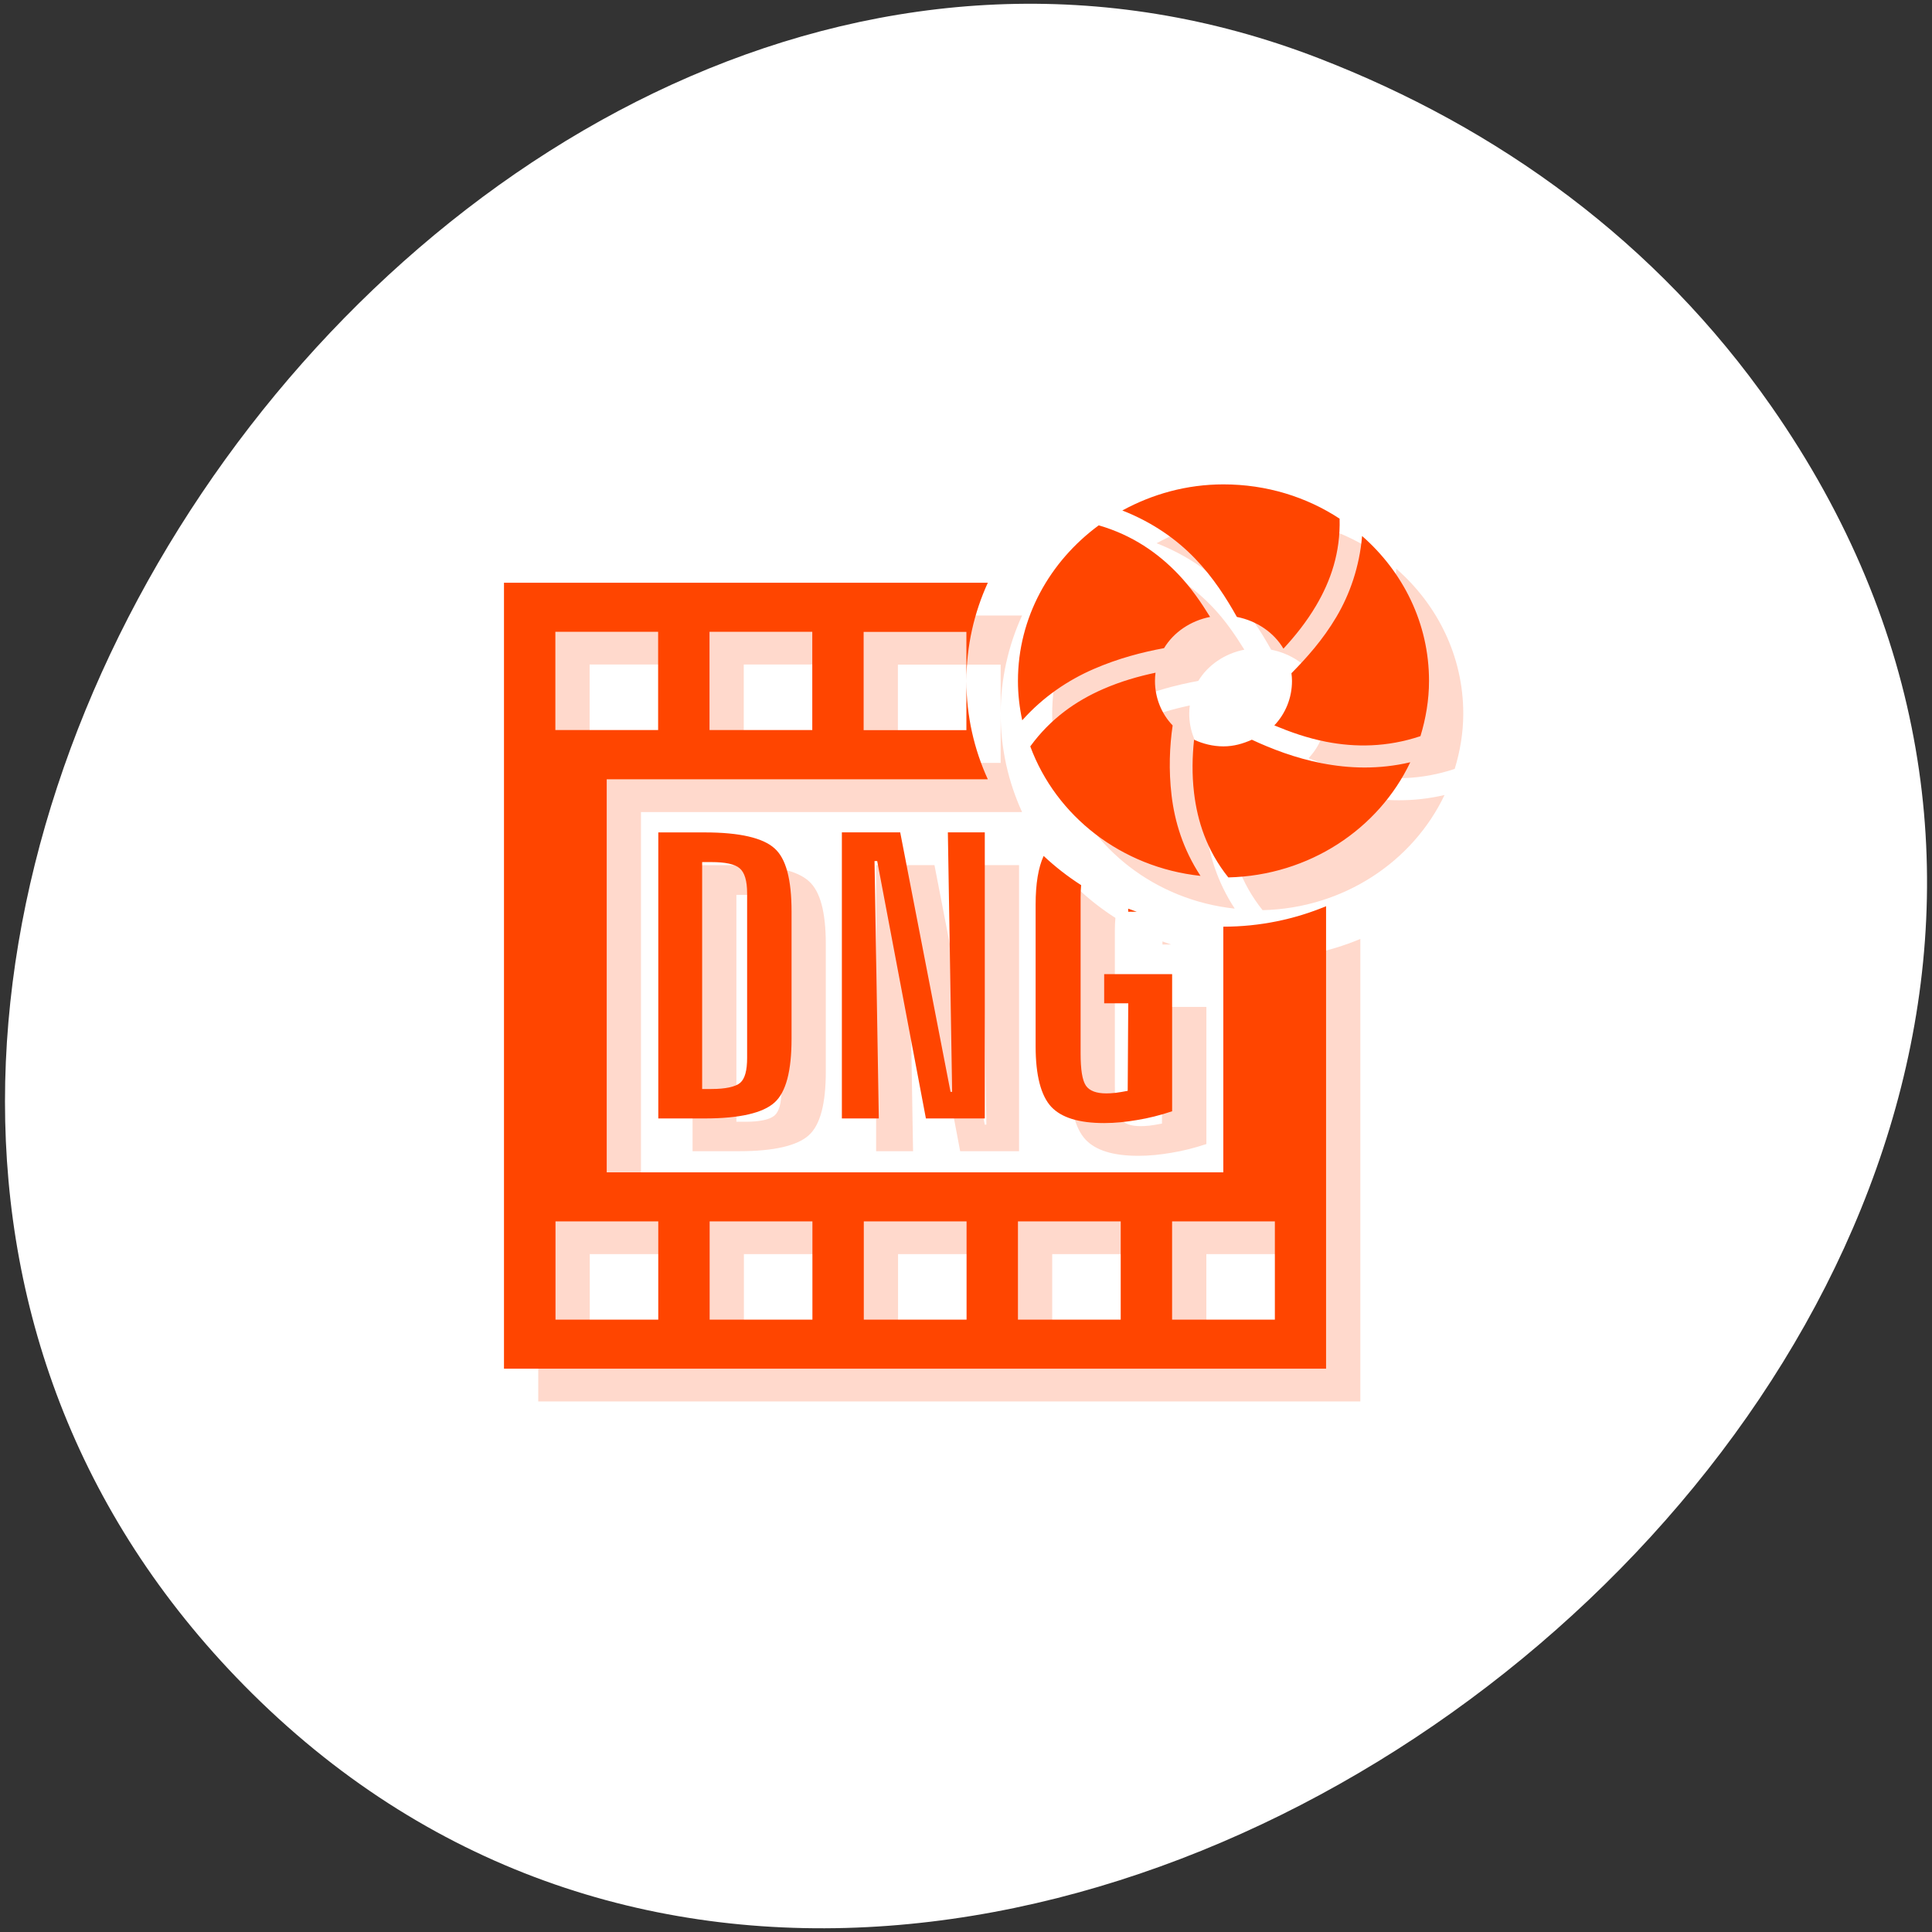 <svg xmlns="http://www.w3.org/2000/svg" viewBox="0 0 256 256"><rect x="0" y="0" width="256" height="256" fill="#333333" stroke="none"/><g transform="translate(0 -796.36)"><path d="m -461.56 1509.46 c -118.52 -82.81 -267.18 103.69 -170.61 201.24 90.99 91.91 260.92 -26.87 216.73 -141.24 -9.219 -23.862 -24.363 -44.801 -46.12 -60 z" transform="matrix(0 -1 -1 0 1744.15 388.62)" style="fill:#fff;color:#000"/><g transform="matrix(4.539 0 0 4.34 12.335 -3537.44)" style="fill:#ff4500"><path d="m 33.999 1014.36 c -1.079 0 -2.078 0.298 -2.953 0.797 0.876 0.359 1.583 0.878 2.125 1.469 0.536 0.585 0.919 1.22 1.219 1.781 0.576 0.118 1.08 0.471 1.359 0.969 0.338 -0.381 0.671 -0.814 0.953 -1.313 0.424 -0.751 0.714 -1.615 0.687 -2.656 -0.965 -0.663 -2.132 -1.047 -3.391 -1.047 z m -3.641 1.25 c -1.426 1.097 -2.359 2.812 -2.359 4.75 0 0.414 0.045 0.813 0.125 1.203 0.618 -0.725 1.345 -1.228 2.078 -1.562 0.726 -0.331 1.438 -0.521 2.062 -0.641 0.281 -0.486 0.776 -0.837 1.344 -0.953 -0.258 -0.435 -0.551 -0.891 -0.937 -1.312 -0.58 -0.633 -1.322 -1.183 -2.312 -1.484 z m 7.687 0.328 c -0.075 0.934 -0.358 1.776 -0.75 2.469 -0.395 0.698 -0.871 1.252 -1.312 1.719 0.009 0.077 0.016 0.154 0.016 0.234 0 0.521 -0.19 1 -0.516 1.359 0.463 0.201 0.958 0.387 1.516 0.5 0.843 0.171 1.769 0.171 2.75 -0.172 0.156 -0.534 0.25 -1.103 0.25 -1.688 0 -1.753 -0.755 -3.325 -1.953 -4.422 z m -25.05 1.422 v 23.999 h 23.999 v -14.12 c -0.918 0.4 -1.935 0.625 -3 0.625 v 7.5 h -18 v -12 h 11.125 c -0.401 -0.918 -0.625 -1.935 -0.625 -3 v 1.5 h -3 v -3 h 3 v 1.5 c 0 -1.065 0.224 -2.082 0.625 -3 h -14.12 z m 1.5 1.5 h 3 v 3 h -3 v -3 z m 4.5 0 h 3 v 3 h -3 v -3 z m 13.02 1.25 c -0.495 0.11 -1.01 0.262 -1.531 0.5 -0.783 0.357 -1.533 0.897 -2.125 1.75 0.751 2.126 2.655 3.693 4.969 3.953 -0.508 -0.811 -0.752 -1.649 -0.844 -2.453 -0.089 -0.782 -0.057 -1.512 0.031 -2.14 -0.326 -0.356 -0.516 -0.839 -0.516 -1.359 0 -0.087 0.005 -0.166 0.016 -0.25 z m 1.125 2.047 c -0.051 0.505 -0.065 1.054 0 1.625 0.098 0.856 0.367 1.749 1 2.578 2.365 -0.058 4.388 -1.483 5.312 -3.516 -0.916 0.226 -1.793 0.191 -2.578 0.031 -0.779 -0.158 -1.473 -0.439 -2.047 -0.719 -0.257 0.12 -0.526 0.203 -0.828 0.203 -0.309 0 -0.598 -0.078 -0.859 -0.203 z m -15.64 2.828 v 8.734 h 1.359 c 1.02 0 1.697 -0.169 2.031 -0.484 0.339 -0.315 0.5 -0.967 0.5 -1.953 v -3.875 c 0 -0.989 -0.161 -1.626 -0.5 -1.937 -0.334 -0.315 -1.01 -0.484 -2.031 -0.484 h -1.359 z m 5.359 0 v 8.734 h 1.078 l -0.125 -7.859 h 0.078 l 1.422 7.859 h 1.719 v -8.734 h -1.078 l 0.125 7.922 h -0.047 l -1.469 -7.922 h -1.703 z m 5.89 0.719 c -0.155 0.352 -0.234 0.849 -0.234 1.484 v 4.328 c 0 0.887 0.155 1.505 0.453 1.844 0.298 0.335 0.811 0.5 1.547 0.5 0.321 0 0.644 -0.035 0.969 -0.094 0.325 -0.055 0.663 -0.143 1.016 -0.266 v -4.187 h -1.984 v 0.891 h 0.703 l -0.016 2.672 c -0.135 0.028 -0.251 0.047 -0.359 0.062 -0.104 0.012 -0.193 0.016 -0.266 0.016 -0.284 0 -0.485 -0.073 -0.594 -0.234 -0.108 -0.166 -0.156 -0.495 -0.156 -0.984 v -4.765 c 0 -0.149 0.007 -0.255 0.016 -0.375 -0.392 -0.262 -0.759 -0.562 -1.094 -0.891 z m -9.969 0.188 h 0.266 c 0.411 0 0.688 0.061 0.828 0.188 0.144 0.126 0.219 0.379 0.219 0.766 v 5.02 c 0 0.386 -0.063 0.639 -0.203 0.766 -0.14 0.122 -0.428 0.188 -0.844 0.188 h -0.266 v -6.922 z m 12.437 1.422 v 0.094 h 0.25 c -0.084 -0.03 -0.167 -0.061 -0.25 -0.094 z m -16.718 9.547 h 3 v 3 h -3 v -3 z m 4.5 0 h 3 v 3 h -3 v -3 z m 4.5 0 h 3 v 3 h -3 v -3 z m 4.5 0 h 3 v 3 h -3 v -3 z m 4.5 0 h 3 v 3 h -3 v -3 z" style="opacity:0.2"/><path d="m 32.999 1013.36 c -1.079 0 -2.078 0.298 -2.953 0.797 0.876 0.359 1.583 0.878 2.125 1.469 0.536 0.585 0.919 1.22 1.219 1.781 0.576 0.118 1.08 0.471 1.359 0.969 0.338 -0.381 0.671 -0.814 0.953 -1.313 0.424 -0.751 0.714 -1.615 0.687 -2.656 -0.965 -0.663 -2.132 -1.047 -3.391 -1.047 z m -3.641 1.25 c -1.426 1.097 -2.359 2.812 -2.359 4.75 0 0.414 0.045 0.813 0.125 1.203 0.618 -0.725 1.345 -1.228 2.078 -1.562 0.726 -0.331 1.438 -0.521 2.062 -0.641 0.281 -0.486 0.776 -0.837 1.344 -0.953 -0.258 -0.435 -0.551 -0.891 -0.937 -1.312 -0.58 -0.633 -1.322 -1.183 -2.312 -1.484 z m 7.687 0.328 c -0.075 0.934 -0.358 1.776 -0.75 2.469 -0.395 0.698 -0.871 1.252 -1.312 1.719 0.009 0.077 0.016 0.154 0.016 0.234 0 0.521 -0.19 1 -0.516 1.359 0.463 0.201 0.958 0.387 1.516 0.5 0.843 0.171 1.769 0.171 2.75 -0.172 0.156 -0.534 0.25 -1.103 0.25 -1.688 0 -1.753 -0.755 -3.325 -1.953 -4.422 z m -25.05 1.422 v 23.999 h 23.999 v -14.12 c -0.918 0.4 -1.935 0.625 -3 0.625 v 7.5 h -18 v -12 h 11.125 c -0.401 -0.918 -0.625 -1.935 -0.625 -3 v 1.5 h -3 v -3 h 3 v 1.5 c 0 -1.065 0.224 -2.082 0.625 -3 h -14.12 z m 1.5 1.5 h 3 v 3 h -3 v -3 z m 4.5 0 h 3 v 3 h -3 v -3 z m 13.02 1.25 c -0.495 0.11 -1.01 0.262 -1.531 0.5 -0.783 0.357 -1.533 0.897 -2.125 1.75 0.751 2.126 2.655 3.693 4.969 3.953 -0.508 -0.811 -0.752 -1.649 -0.844 -2.453 -0.089 -0.782 -0.057 -1.512 0.031 -2.14 -0.326 -0.356 -0.516 -0.839 -0.516 -1.359 0 -0.087 0.005 -0.166 0.016 -0.25 z m 1.125 2.047 c -0.051 0.505 -0.065 1.054 0 1.625 0.098 0.856 0.367 1.749 1 2.578 2.365 -0.058 4.388 -1.483 5.312 -3.516 -0.916 0.226 -1.793 0.191 -2.578 0.031 -0.779 -0.158 -1.473 -0.439 -2.047 -0.719 -0.257 0.12 -0.526 0.203 -0.828 0.203 -0.309 0 -0.598 -0.078 -0.859 -0.203 z m -15.64 2.828 v 8.734 h 1.359 c 1.02 0 1.697 -0.169 2.031 -0.484 0.339 -0.315 0.5 -0.967 0.5 -1.953 v -3.875 c 0 -0.989 -0.161 -1.626 -0.5 -1.937 -0.334 -0.315 -1.01 -0.484 -2.031 -0.484 h -1.359 z m 5.359 0 v 8.734 h 1.078 l -0.125 -7.859 h 0.078 l 1.422 7.859 h 1.719 v -8.734 h -1.078 l 0.125 7.922 h -0.047 l -1.469 -7.922 h -1.703 z m 5.89 0.719 c -0.155 0.352 -0.234 0.849 -0.234 1.484 v 4.328 c 0 0.887 0.155 1.505 0.453 1.844 0.298 0.335 0.811 0.5 1.547 0.5 0.321 0 0.644 -0.035 0.969 -0.094 0.325 -0.055 0.663 -0.143 1.016 -0.266 v -4.187 h -1.984 v 0.891 h 0.703 l -0.016 2.672 c -0.135 0.028 -0.251 0.047 -0.359 0.062 -0.104 0.012 -0.193 0.016 -0.266 0.016 -0.284 0 -0.485 -0.073 -0.594 -0.234 -0.108 -0.166 -0.156 -0.495 -0.156 -0.984 v -4.765 c 0 -0.149 0.007 -0.255 0.016 -0.375 -0.392 -0.262 -0.759 -0.562 -1.094 -0.891 z m -9.969 0.188 h 0.266 c 0.411 0 0.688 0.061 0.828 0.188 0.144 0.126 0.219 0.379 0.219 0.766 v 5.02 c 0 0.386 -0.063 0.639 -0.203 0.766 -0.14 0.122 -0.428 0.188 -0.844 0.188 h -0.266 v -6.922 z m 12.437 1.422 v 0.094 h 0.25 c -0.084 -0.03 -0.167 -0.061 -0.25 -0.094 z m -16.718 9.547 h 3 v 3 h -3 v -3 z m 4.5 0 h 3 v 3 h -3 v -3 z m 4.5 0 h 3 v 3 h -3 v -3 z m 4.5 0 h 3 v 3 h -3 v -3 z m 4.5 0 h 3 v 3 h -3 v -3 z"/></g></g></svg>